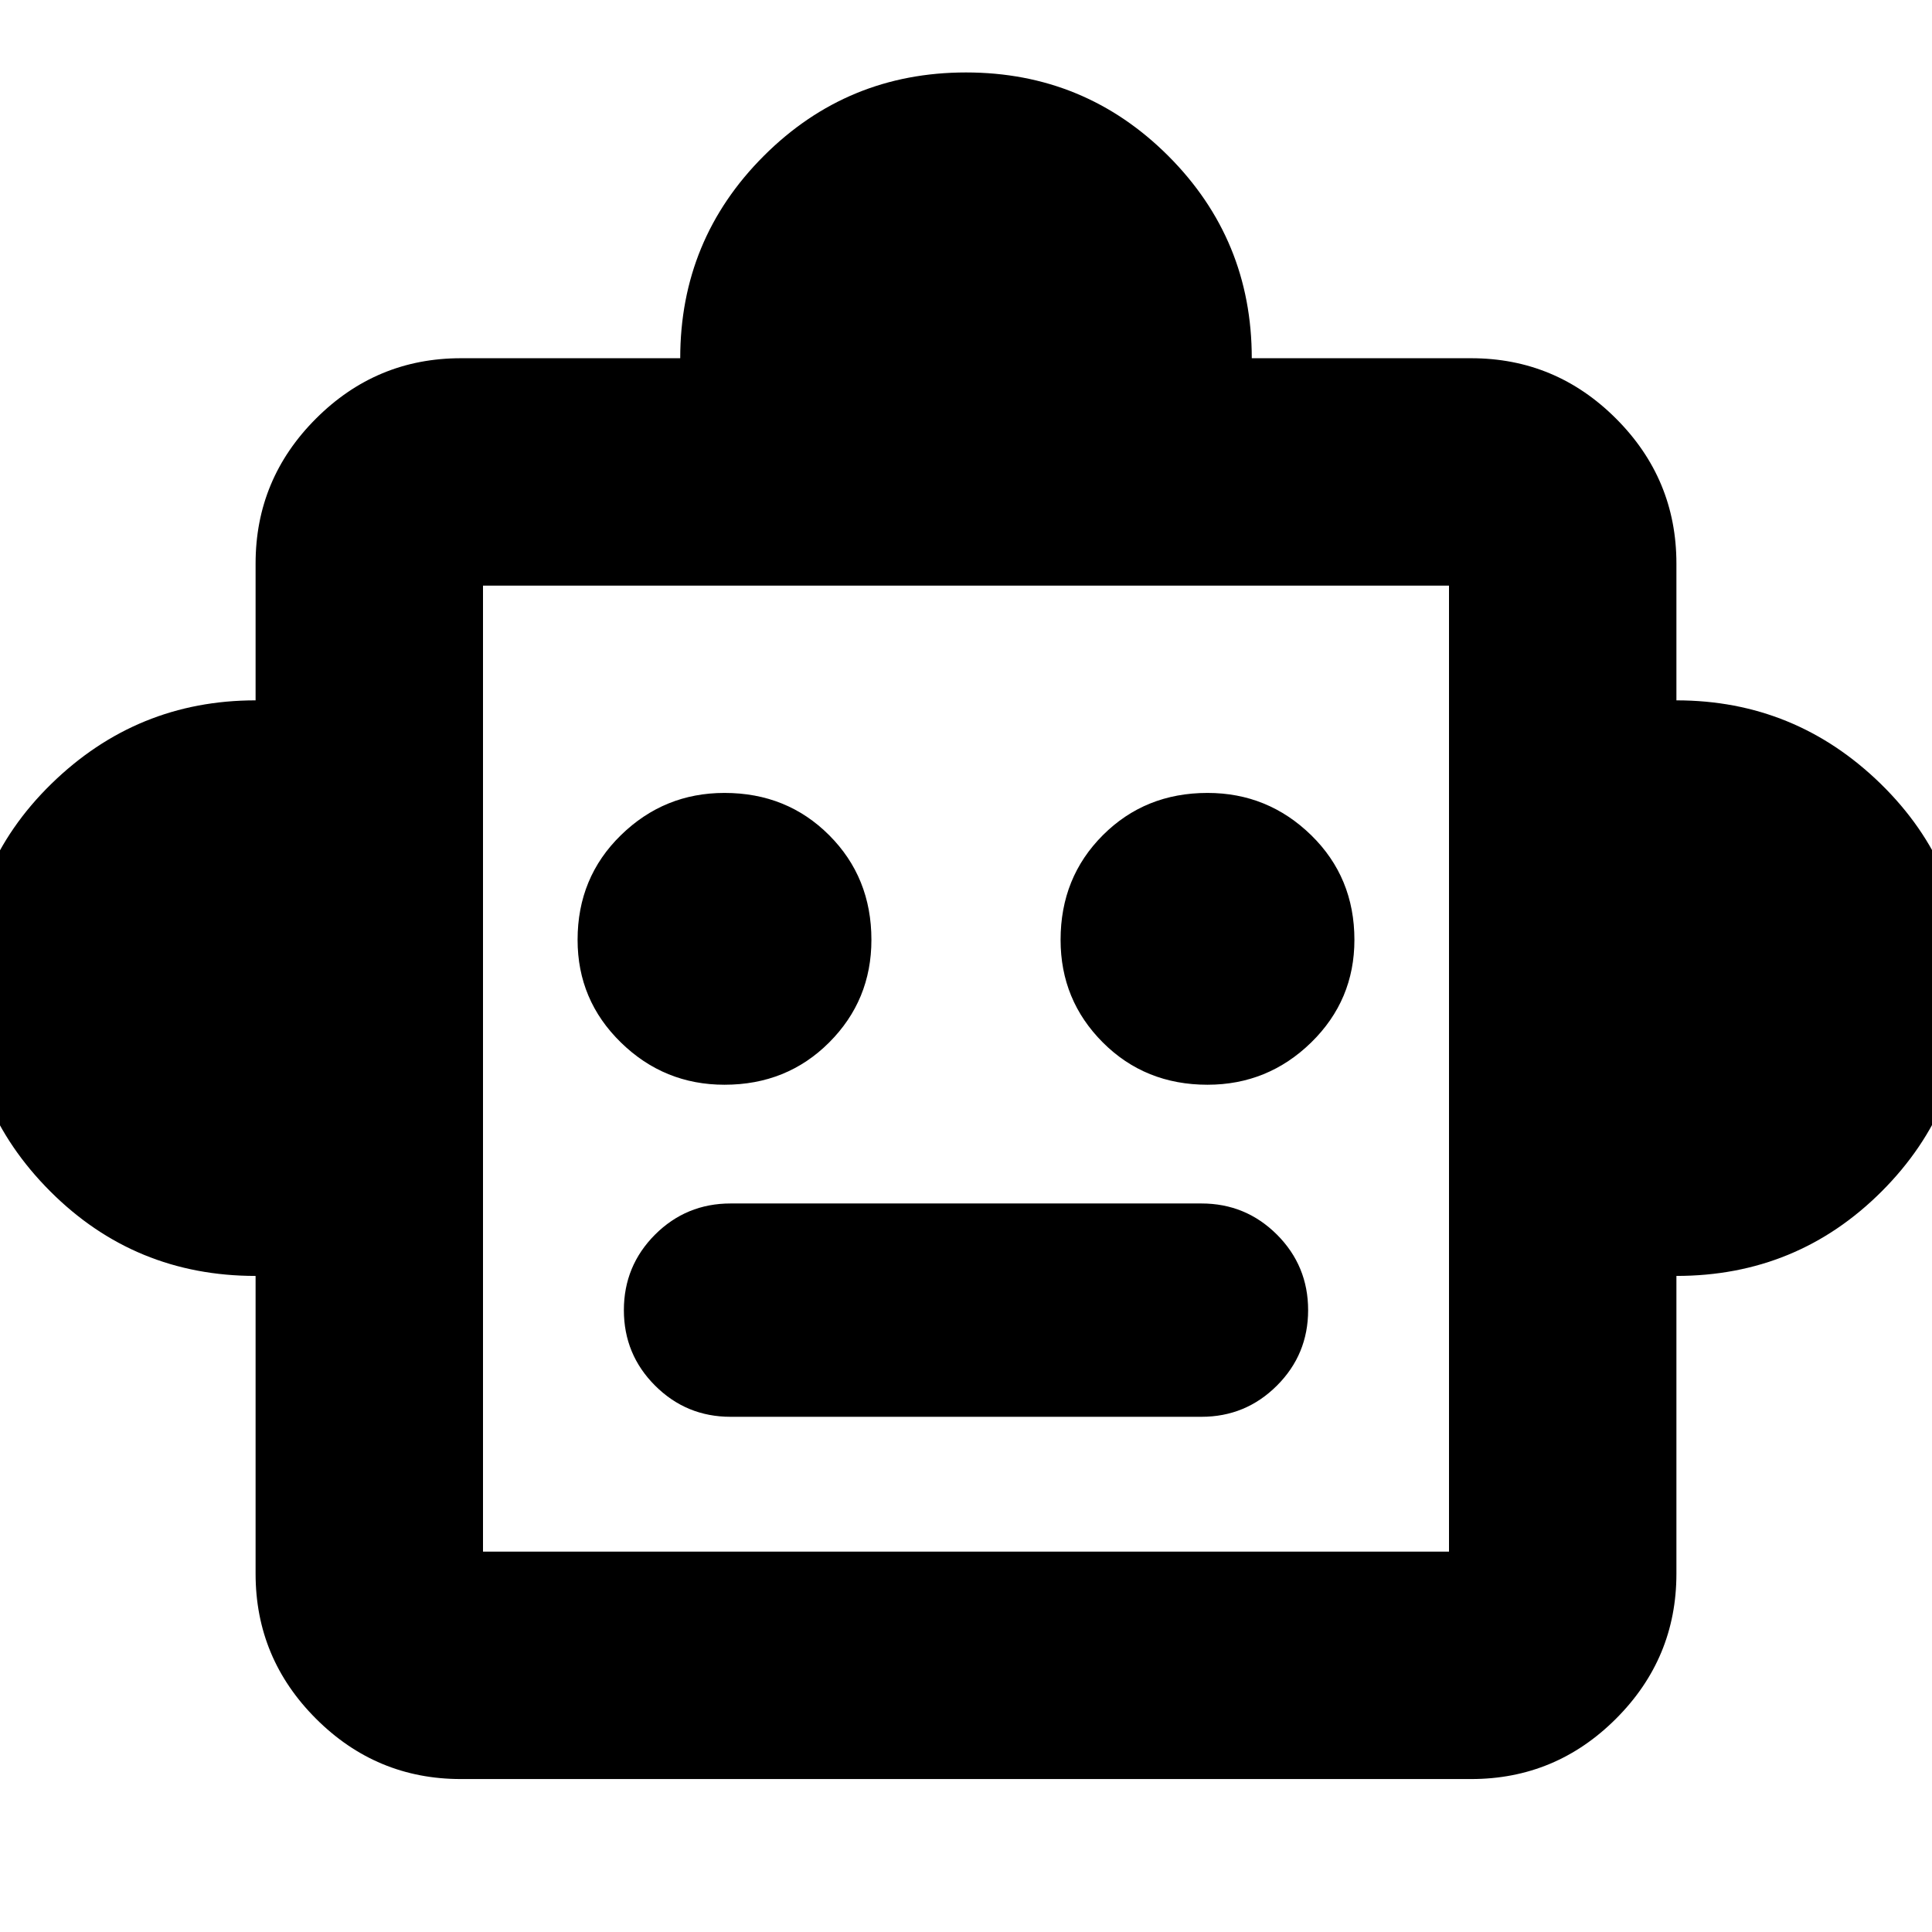<svg xmlns="http://www.w3.org/2000/svg" height="24" width="24"><path d="M3.175 15.85q-1.5 0-2.55-1.05-1.05-1.05-1.05-2.525 0-1.5 1.063-2.538Q1.7 8.7 3.175 8.7V7q0-1.05.75-1.8t1.8-.75H8.45q0-1.475 1.038-2.513Q10.525.9 12 .9t2.513 1.037Q15.55 2.975 15.55 4.45h2.725q1.05 0 1.8.75t.75 1.8v1.7q1.475 0 2.538 1.037 1.062 1.038 1.062 2.513 0 1.5-1.05 2.55-1.05 1.05-2.55 1.05v3.7q0 1.05-.75 1.8t-1.8.75H5.725q-1.05 0-1.8-.75t-.75-1.8ZM9 13.475q.775 0 1.3-.525t.525-1.275q0-.775-.525-1.3T9 9.85q-.75 0-1.287.525-.538.525-.538 1.3 0 .75.538 1.275.537.525 1.287.525Zm6 0q.75 0 1.288-.525.537-.525.537-1.275 0-.775-.537-1.3Q15.75 9.85 15 9.85q-.775 0-1.3.525t-.525 1.3q0 .75.525 1.275.525.525 1.3.525ZM9.075 17.6h5.85q.55 0 .938-.388.387-.387.387-.937t-.387-.938q-.388-.387-.938-.387h-5.85q-.55 0-.938.387-.387.388-.387.938 0 .55.387.937.388.388.938.388ZM6 19.275h12v-12H6Zm0 0v-12 12Z"/></svg>